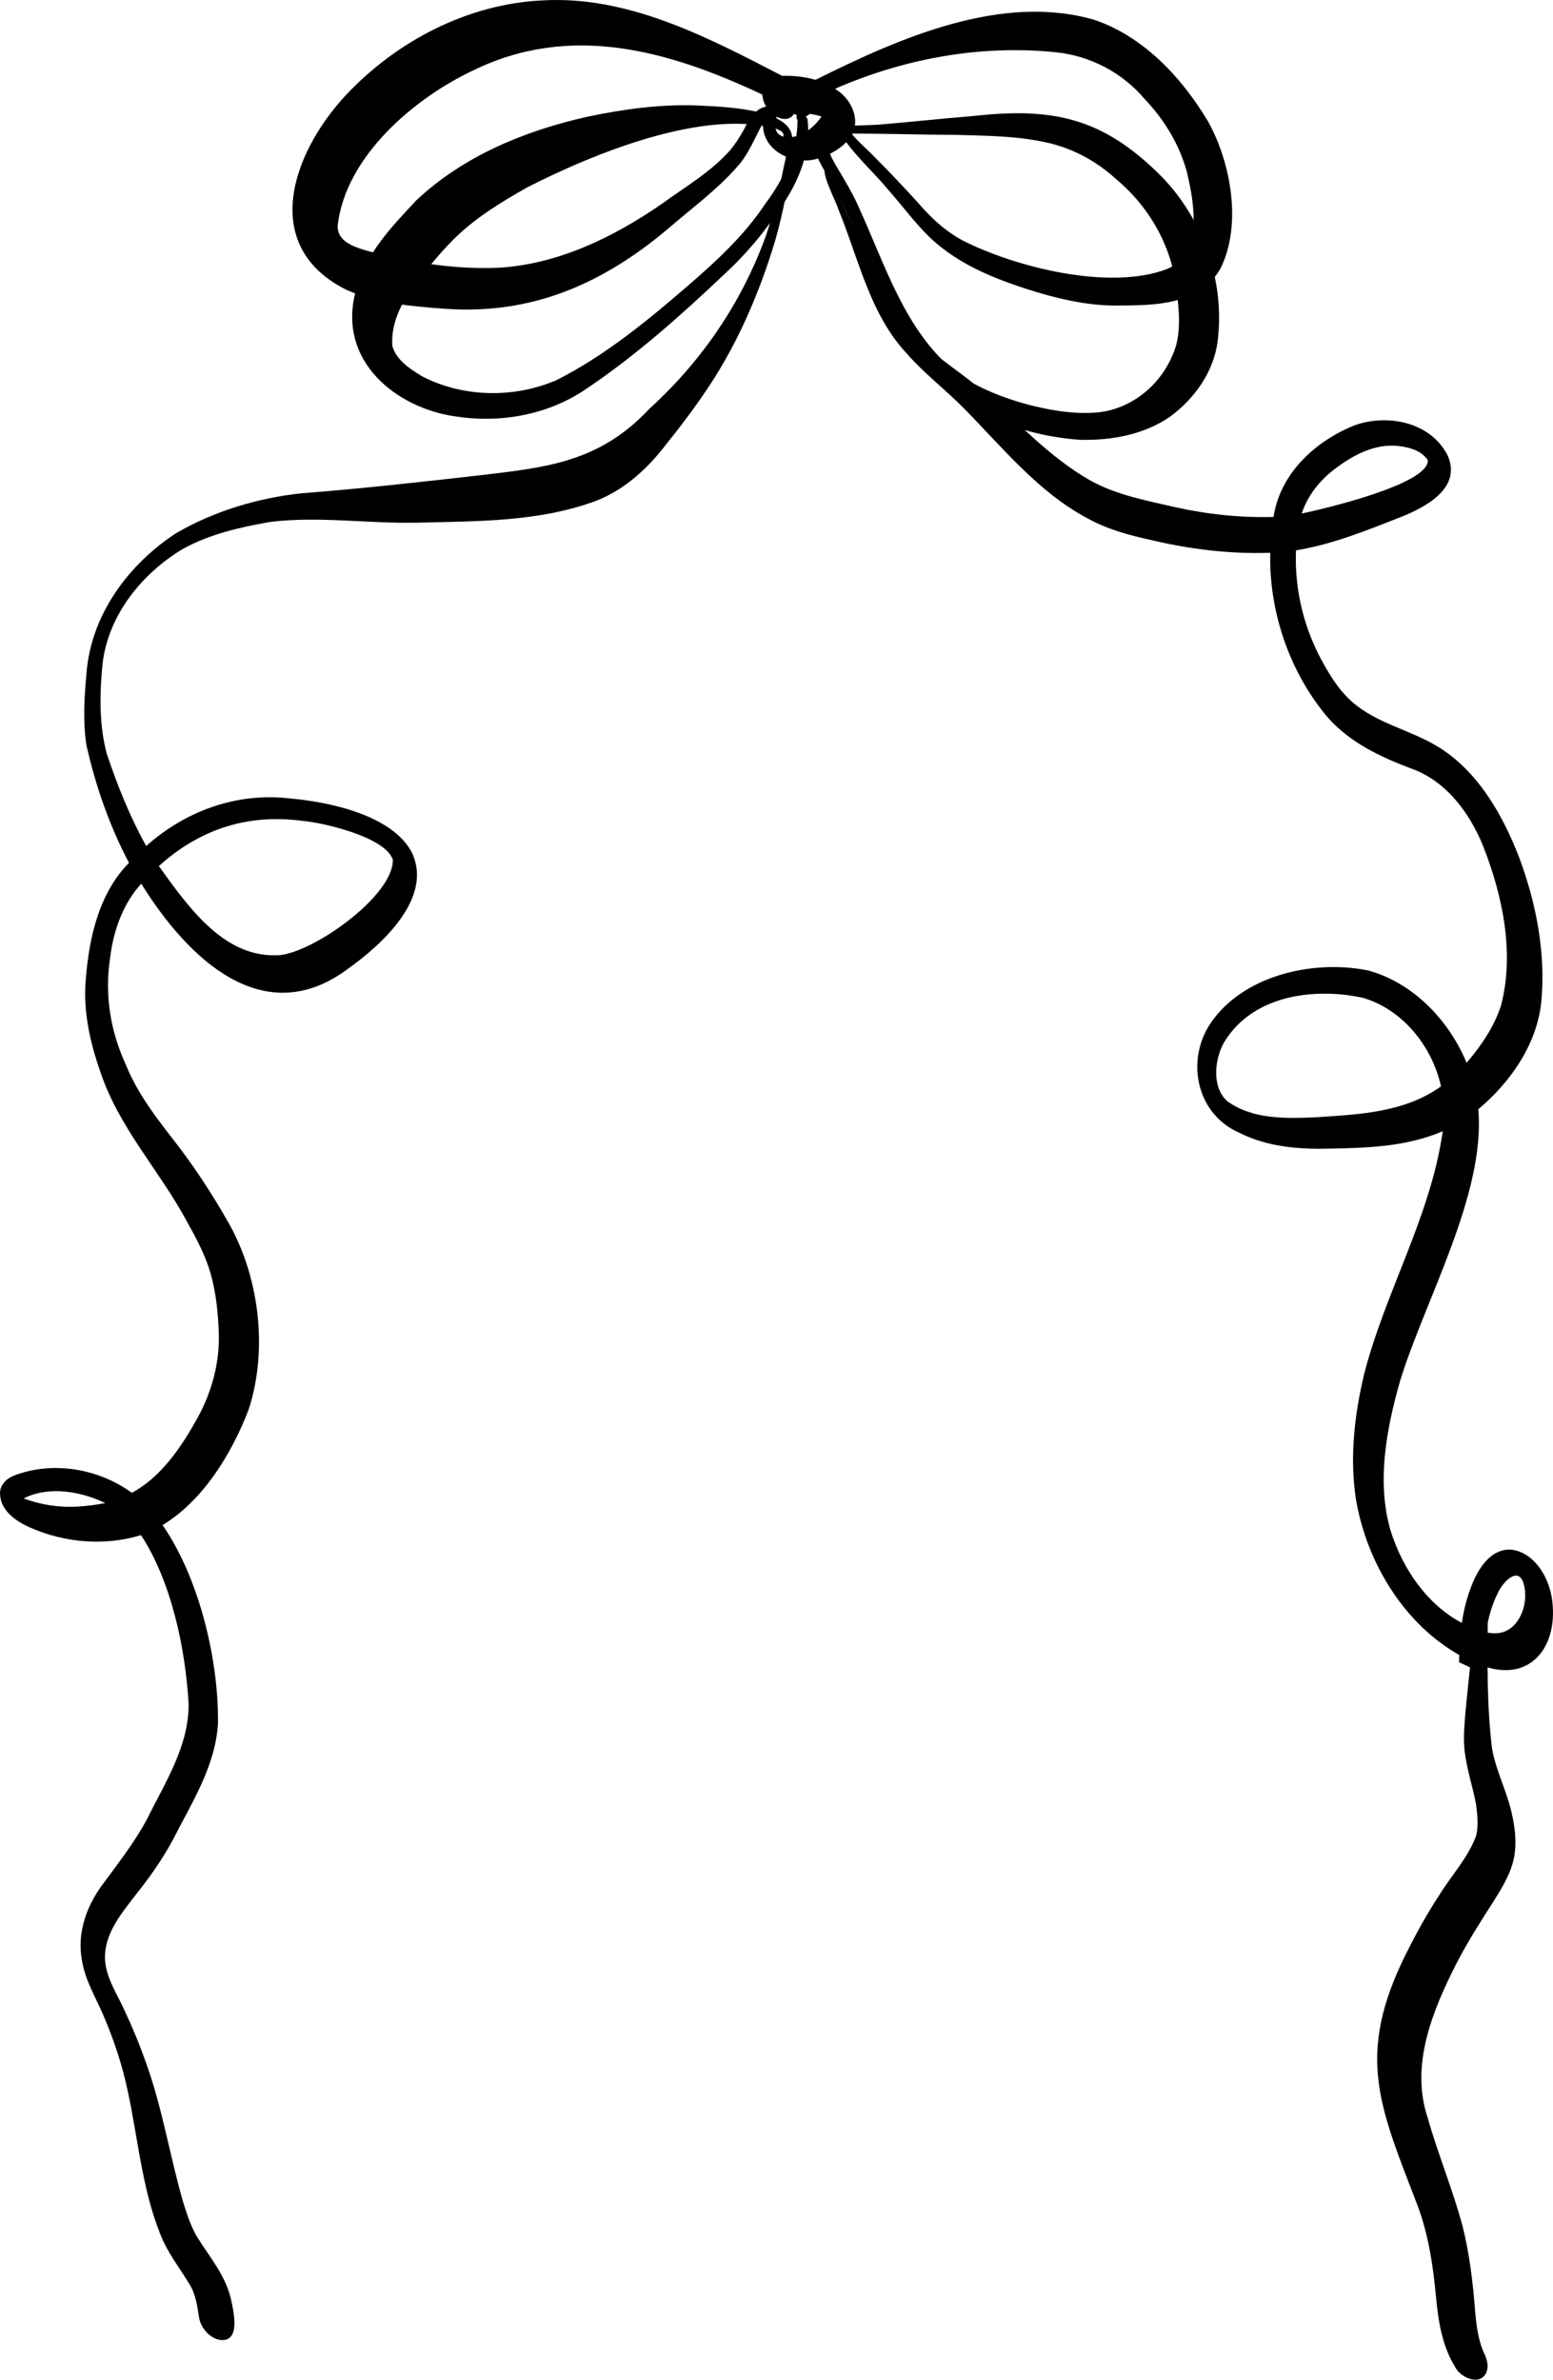<?xml version="1.0" encoding="UTF-8"?>
<svg id="Layer_2" data-name="Layer 2" xmlns="http://www.w3.org/2000/svg" viewBox="0 0 414.274 634.917">
  <g id="Layer_1-2" data-name="Layer 1">
    <g>
      <path d="m118.461,82.362c-8.802-.641-17.824-1.402-26.053-5.032-23.1-11.528-14.714-36.114-.392-51.681C105.9,10.745,125.062.981,144.857.098c22.781-1.254,43.815,9.785,63.763,20.129,5.509-.118,11.406.983,15.817,4.702,2.988,2.564,4.915,7.275,2.789,11.065-2.062,3.361-5.735,5.313-9.273,6.37-5.995,1.85-14.824-1.962-14.411-9.549-2.239,3.971-3.82,8.366-6.935,11.733-5.337,6.071-11.833,10.82-17.884,16.037-17.884,15.266-37.108,23.526-60.263,21.778Zm14.306-10.916c15.882-.869,30.598-7.982,43.673-16.972,6.216-4.554,13.016-8.442,18.261-14.313,1.442-1.729,2.647-3.589,3.743-5.586,1.362-2.639,2.873-5.575,5.922-6.126-.244-.409-.451-.843-.612-1.294-.196-.552-.364-1.241-.393-1.919-24.979-11.76-51.176-19.22-77.251-6.387-15.268,7.185-33.875,22.624-36.041,41.348-.161,5.529,7.449,6.358,11.24,7.689,10.314,2.432,20.878,3.986,31.458,3.56Zm77.93-34.83c3.44-.162,6.451-2.684,8.46-5.508-.346-.115-.694-.223-1.044-.325-.716-.162-1.431-.298-2.155-.406-1.018,1.209-2.892.797-4.129-.061-.052.074-.101.15-.148.229-1.079,1.588-2.998,1.388-4.509.613-1.155,3.211.127,5.709,3.525,5.459Z" stroke-width="0"/>
      <path d="m276.727,78.001c-9.457-2.905-19.067-6.428-26.867-13.008-4.814-4.105-8.534-9.392-12.739-14.142-4.07-4.937-8.969-9.201-12.547-14.555-.945-2.15,1.307-2.682,2.337-.99,1.8,2.414,4.185,4.275,6.236,6.442,4.585,4.57,9.45,9.768,13.59,14.398,2.903,3.16,6.185,5.897,9.885,7.93,14.326,7.306,39.369,13.512,54.627,7.73,9.734-4.059,7.386-17.472,5.324-26.049-2.036-7.374-6.033-13.84-11.129-19.229-6.151-7.293-14.795-11.689-23.935-12.601-23.032-2.335-46.582,2.949-67.249,13.852,1.498,3.227-1.623,2.676-3.53,2.504-1.552-.236-2.602-2.456-1.679-3.874,2.417-2.454,5.796-3.56,8.709-5.216,22.206-11.074,49.36-23.045,74.105-15.917,12.908,4.339,23.219,15.117,30.355,27.067,6.125,10.957,9.201,27.753,3.293,39.394-5.615,9.736-17.693,9.731-27.247,9.779-7.295.116-14.538-1.458-21.538-3.513Z" stroke-width="0"/>
      <path d="m121.246,111.069c-15.565-2.292-31.274-14.727-26.397-33.236,2.403-9.911,9.652-17.366,16.228-24.402,12.739-11.976,29.194-18.604,45.638-22.291,9.662-2.037,19.501-3.375,29.369-3.001,5.729.338,25.274.627,25.213,8.803-.151,1.901-2.479.468-2.305-.854.082-.973-1.091-1.302-1.749-1.655-19.402-5.595-48.987,6.564-66.695,15.605-6.541,3.73-13.055,7.639-18.621,12.924-3.681,3.474-6.884,7.481-10.067,11.462-4.018,4.924-7.699,11.13-7.196,17.9,1.134,3.897,4.862,6.201,8.014,8.117,10.953,5.675,24.633,5.828,35.811.958,12.787-6.448,24.148-15.769,35.082-25.22,7.509-6.501,14.919-13.299,20.544-21.762,4.796-6.444,8.609-13.902,8.631-22.302-.269-.502-.386-1.123-.065-1.591.887-1.038,2.34.28,2.717,1.258,1.091,8.123-2.199,16.326-6.613,22.824-4.445,6.865-9.628,13.13-15.573,18.565-11.565,10.973-23.51,21.616-36.625,30.447-10.382,7.179-23.204,9.361-35.341,7.452Z" stroke-width="0"/>
      <path d="m288.331,117.351c-11.105-.688-22.301-4.156-31.932-10.108-11.791-8.105-19.121-21.68-24.353-35.195-2.769-6.782-5.063-13.453-8.344-19.879-.746-2.53-9.721-13.99-5.054-14.519,1.174.032,2.363,1.234,2.578,2.44.175,1.415,1.03,2.697,1.657,3.874,2.357,3.986,4.814,7.951,6.615,12.267,6.598,14.57,11.685,30.758,23.656,41.514,8.182,7.662,26.885,12.927,37.701,12.4,10.306-.112,19.67-7.498,22.859-17.92,1.47-5.509.569-11.328-.123-16.901-1.738-11.13-7.778-20.863-16.084-27.73-4.968-4.499-10.872-7.721-17.224-9.311-8.141-2.016-16.551-2.038-24.862-2.288-10.532-.062-21.088-.405-31.606-.353.891.67,2.298-.351,2.888.77.139.288.162.861-.263.885-.756.044-1.663.196-2.378-.152-1.626-.654-3.228-2.943-.44-3.361,3.553-.358,7.138-.297,10.705-.524,8.408-.681,16.794-1.634,25.201-2.292,20.978-2.345,34.472.203,50.23,16.037,10.87,11.062,16.985,27.539,15.11,43.536-.898,8.546-6.268,15.909-12.792,20.656-6.991,4.798-15.535,6.32-23.743,6.154Z" stroke-width="0"/>
      <path d="m58.556,624.293c-2.564-.531-4.803-2.937-5.389-5.633-.513-3.093-.879-6.303-2.496-9.01-2.332-3.89-5.103-7.488-7.089-11.606-5.517-12.475-6.59-26.485-9.431-39.79-1.492-7.217-3.824-14.189-6.725-20.896-2.007-4.642-4.711-9.071-5.54-14.179-1.482-7.561,1.348-15.004,5.799-20.821,4.038-5.498,8.229-10.863,11.5-16.94,4.77-9.686,11.216-19.481,11.13-30.813-.836-14.831-4.649-32.762-12.707-45.029-9.656,2.982-20.351,2.052-29.605-2.026-3.472-1.549-7.671-4.246-7.974-8.666-.28-2.483,1.587-4.313,3.605-5.152,10.306-3.987,22.537-2,31.542,4.567,7.766-4.214,13.049-11.957,17.387-19.773,3.965-7.089,6.16-15.161,5.785-23.438-.211-5.225-.773-10.462-2.21-15.48-1.436-4.879-3.833-9.325-6.275-13.698-7.291-13.61-18.16-25.028-23.107-39.987-2.765-7.884-4.63-16.232-3.865-24.691.88-11.233,3.597-23.005,11.521-31.022-5.152-9.766-8.91-20.461-11.34-31.348-1.003-6.329-.577-12.801-.003-19.154,1.201-15.939,11.48-29.348,23.938-37.471,10.193-5.895,21.726-9.352,33.249-10.604,15.988-1.241,31.931-3.016,47.866-4.836,17.741-2.083,31.837-3.508,45.104-17.732,13.77-12.477,24.709-28.325,31.153-46.352,2.144-6.257,3.6-12.753,4.934-19.254.58-2.087.511-4.962,2.476-6.173,1.024-.175,1.969.374,2.83.845.474.228.899.801.862,1.378-.34,1.54-1.808-.093-2.653-.098-1.567,2.133-1.472,5.196-2.153,7.742-1.151,5.821-2.328,11.652-3.974,17.343-4.103,13.509-9.7,26.604-17.36,38.256-3.632,5.519-7.592,10.777-11.712,15.893-4.906,6.431-10.965,11.905-18.309,14.86-15.278,5.789-32.087,5.55-48.126,5.952-13.008.28-26.075-1.789-39.034-.212-8.033,1.393-16.187,3.232-23.461,7.251-10.636,6.433-19.772,17.334-21.342,30.611-.779,7.964-.948,16.228,1.124,23.992,2.844,8.49,6.198,16.857,10.519,24.627,10.683-9.531,24.413-14.347,38.332-12.698,10.067.887,26.97,4.256,32.418,14.195,6.168,12.415-8.342,25.155-17.037,31.337-22.459,16.693-42.621-2.813-55.032-22.784-4.849,5.313-7.381,12.379-8.287,19.634-1.531,10.046.03,19.667,4.223,28.771,3.418,8.431,9.145,15.358,14.546,22.395,4.466,5.998,8.58,12.269,12.303,18.821,8.608,14.496,11.173,34.427,5.864,50.688-4.626,12.002-12.186,24.258-22.957,30.821,9.663,14.003,14.991,35.68,14.775,52.982-.703,11.512-7.211,21.455-12.206,31.323-2.771,5.097-6.111,9.783-9.682,14.269-4.153,5.41-9.283,11.386-8.066,18.936.773,4.282,3.067,7.714,4.811,11.528,2.147,4.553,4.107,9.197,5.781,13.974,4.473,12.131,6.45,25.091,10.042,37.518.985,3.177,2.011,6.364,3.65,9.238,3.228,5.197,7.316,9.954,8.979,16.067.809,3.695,3.03,12.346-2.898,11.554Zm-37.798-222.325c2.473-.148,4.909-.457,7.338-.942-6.66-3.155-14.995-4.631-21.796-1.242,4.625,1.744,9.563,2.479,14.458,2.183Zm52.613-147.087c8.682.434,32.087-15.837,31.403-25.782-0-0-.042.11-.042.11-2.161-5.897-18.299-9.686-23.936-10.18-14.427-1.957-27.311,2.003-38.424,12.045,7.703,10.709,17.019,24.032,31,23.807Z" stroke-width="0"/>
      <path d="m393.784,445.65c-1.159-.557-2.318-1.126-3.489-1.659-.369-.167-.735-.336-1.104-.496.026-.64.056-1.281.088-1.92-14.553-8.213-24.639-24.398-27.563-41.489-1.727-11.169-.41-22.667,2.202-33.565,5.668-22.002,17.714-41.962,20.947-64.701-9.484,4.07-19.829,4.451-29.915,4.639-8.242.22-16.8-.393-24.338-4.227-11.772-5.084-14.719-20.26-6.782-30.48,9.201-12.071,27.544-15.689,41.314-12.78,11.67,3.269,21.256,12.976,26.088,24.598,3.824-4.479,7.267-9.479,9.164-15.236,3.692-14.126.421-29.442-4.795-42.675-3.778-9.275-10.214-17.576-19.502-20.74-7.858-2.989-15.75-6.686-21.636-13.181-10.199-11.855-16.002-28.172-15.614-44.253-10.775.369-21.572-.941-32.071-3.473-5.743-1.238-11.482-2.828-16.702-5.729-12.995-6.891-22.558-18.777-32.884-29.274-4.983-5.064-10.658-9.355-15.351-14.739-9.834-10.524-12.833-25.368-18.252-38.556-.659-2.203-4.791-9.819-3.349-11.169.839-.729,2.548.469,2.341,1.578-.102.445-.482.545-.832.449,2.002,6.202,5.107,11.903,7.504,17.928,2.879,6.65,5.495,13.529,9.657,19.438,6.232,8.87,15.802,13.846,23.675,20.801,9.047,8.129,17.488,17.259,27.992,23.304,7.083,4.018,15.095,5.453,22.851,7.267,8.626,1.915,17.477,2.852,26.287,2.616,1.863-11.923,11.411-20.32,21.56-24.422,8.622-3.145,20.318-1.07,24.925,8.077,3.846,8.786-6.274,13.894-12.566,16.386-9.107,3.582-18.279,7.303-27.92,8.87-.455,10.913,2.352,21.698,7.753,30.96,1.983,3.473,4.207,6.827,7.173,9.431,6.646,5.821,15.388,7.448,22.761,11.887,10.673,6.442,17.417,18.096,21.94,29.907,4.452,12.027,7.015,25.183,5.829,38.128-1.178,11.682-8.389,21.702-16.818,28.805,1.961,22.732-14.301,50.972-20.951,72.742-3.568,12.724-6.228,26.674-2.457,39.674,3.236,10.288,9.77,19.743,19.02,24.635,1.009-7.151,4.795-20.184,13.262-19.539,5.845.741,9.732,6.883,10.707,12.676,2.051,12.724-5.306,22.663-17.808,18.505-.001.696.002,1.391.009,2.087-.785-.357-1.568-.72-2.35-1.085Zm5.803-20.7c-1.63,3.289-2.721,6.883-3.078,10.589.802.152,1.618.26,2.435.228,6.262-.02,9.318-8.261,7.312-13.782.021.051.043.102.064.153-.477-1.262-1.162-1.755-1.92-1.755-1.784-0-3.972,2.725-4.813,4.567Zm-73.156-146.665c-2.533,4.631-3.161,11.943,1.031,15.588,6.827,4.84,15.479,4.539,23.352,4.239,11.463-.769,23.732-1.194,33.577-8.257-2.397-10.973-10.545-20.684-20.86-23.633-3.238-.707-6.714-1.107-10.223-1.107-10.456,0-21.213,3.557-26.876,13.17Zm29.625-153.16c-3.925,2.977-7.211,6.991-8.806,11.883,5.528-1.142,34.028-7.792,33.622-14.226-1.577-2.44-4.644-3.357-7.271-3.714-.791-.116-1.576-.172-2.352-.172-5.554-0-10.702,2.823-15.193,6.229Z" stroke-width="0"/>
      <path d="m402.031,444.143c-.151-.507.465-.424.557-.048.06.164.008.365-.184.365-.166,0-.32-.16-.373-.316Z" stroke-width="0"/>
      <path d="m388.147,631.495c-3.342-5.421-4.461-11.941-5.043-18.293-.78-8.412-2-16.869-4.964-24.755-10.102-26.433-16.649-39.902-3.067-67.185,2.703-5.391,5.593-10.692,8.901-15.692,3.239-5.24,7.576-9.833,9.778-15.725.694-2.747.351-5.644-.01-8.422-.931-5.088-2.707-9.97-3.122-15.17-.282-3.509.113-7.035.406-10.529.81-7.769,1.412-15.604,3.086-23.228.169-.797.403-1.699.85-2.372.68-.81,1.839.275,1.89,1.137.006-.003.012-.005.018-.008-.087,11.754-.291,23.578,1.144,35.248,1.057,6.051,4.001,11.481,5.298,17.459.986,4.387,1.445,9.238.079,13.581-1.039,3.309-2.781,6.238-4.58,9.126-3.612,5.644-7.257,11.277-10.335,17.279-6.275,12.391-12.349,26.932-7.646,41.054,2.782,9.835,6.726,19.238,9.37,29.112,1.809,7.361,2.727,14.931,3.3,22.507.301,3.588.766,7.226,2.095,10.565.751,1.563,1.524,3.287,1.122,5.087-1.157,4.652-7.023,2.374-8.573-.777Z" stroke-width="0"/>
    </g>
  </g>
</svg>